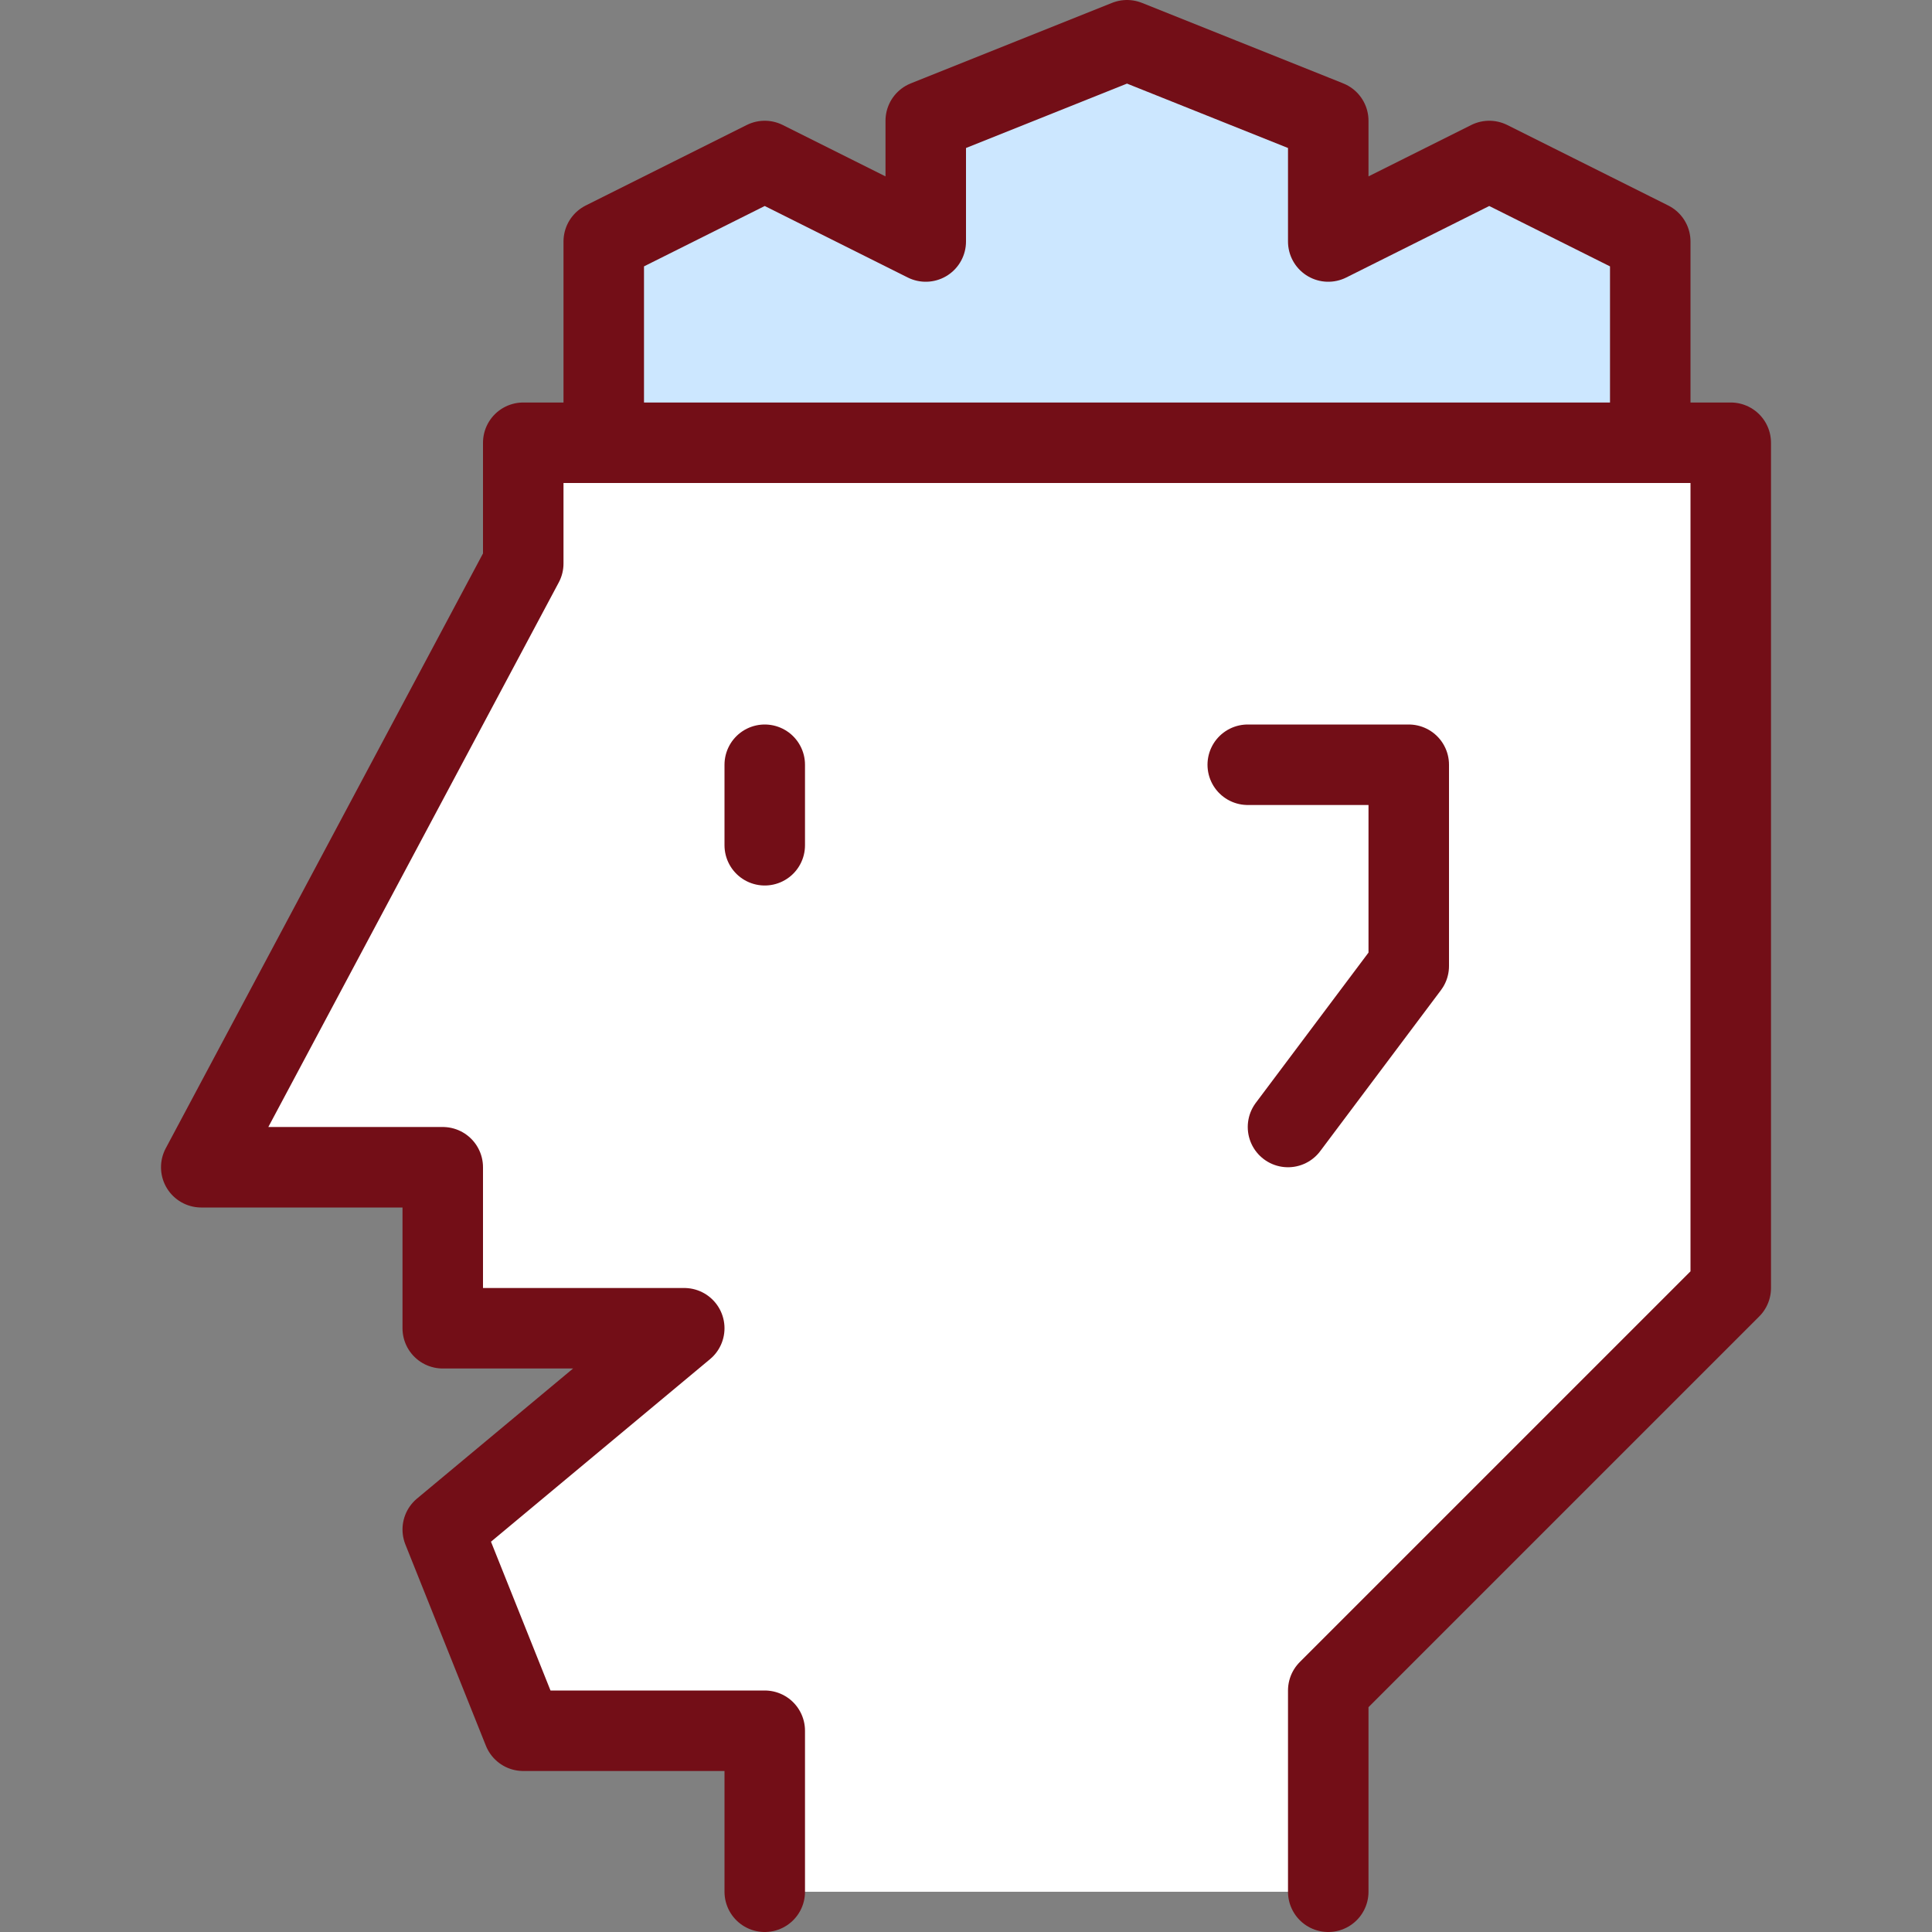 <svg xmlns="http://www.w3.org/2000/svg" width="24" height="24" viewBox="0 0 24 24">
  <rect x="0" y="0" width="24" height="24" fill="#808080" stroke="none"/>
  <title>brain-user</title>
  <g id="Duotone">
    <polygon points="16.5 23.5 16.5 21 21.5 16 21.5 5.5 6.5 5.5 6.5 7 2.5 14.5 5.5 14.5 5.5 16.5 8.5 16.5 5.5 19 6.5 21.5 9.5 21.5 9.5 23.5 16.5 23.5" fill="#fff"/>
    <polygon points="7.5 5.5 7.5 3 9.5 2 11.5 3 11.5 1.5 14 0.5 16.5 1.5 16.5 3 18.5 2 20.5 3 20.5 5.5 7.5 5.5" fill="#cce7ff"/>
    <g>
      <polyline points="7.5 5.5 7.5 3 9.5 2 11.5 3 11.5 1.5 14 0.5 16.5 1.5 16.5 3 18.5 2 20.5 3 20.5 5.5" fill="none" stroke="#730e17" stroke-linecap="round" stroke-linejoin="round"/>
      <line x1="9.5" y1="9.5" x2="9.5" y2="10.5" fill="none" stroke="#730e17" stroke-linecap="round" stroke-linejoin="round"/>
      <polyline points="16.5 23.5 16.5 21 21.5 16 21.5 5.5 6.5 5.5 6.5 7 2.5 14.5 5.5 14.5 5.5 16.5 8.5 16.5 5.5 19 6.5 21.5 9.5 21.5 9.5 23.5" fill="none" stroke="#730e17" stroke-linecap="round" stroke-linejoin="round"/>
      <polyline points="15.5 9.5 17.5 9.5 17.5 12 16 14" fill="none" stroke="#730e17" stroke-linecap="round" stroke-linejoin="round"/>
    </g>
  </g>
  <g id="Frames-24px">
    <rect width="24" height="24" fill="none"/>
  </g>
</svg>
